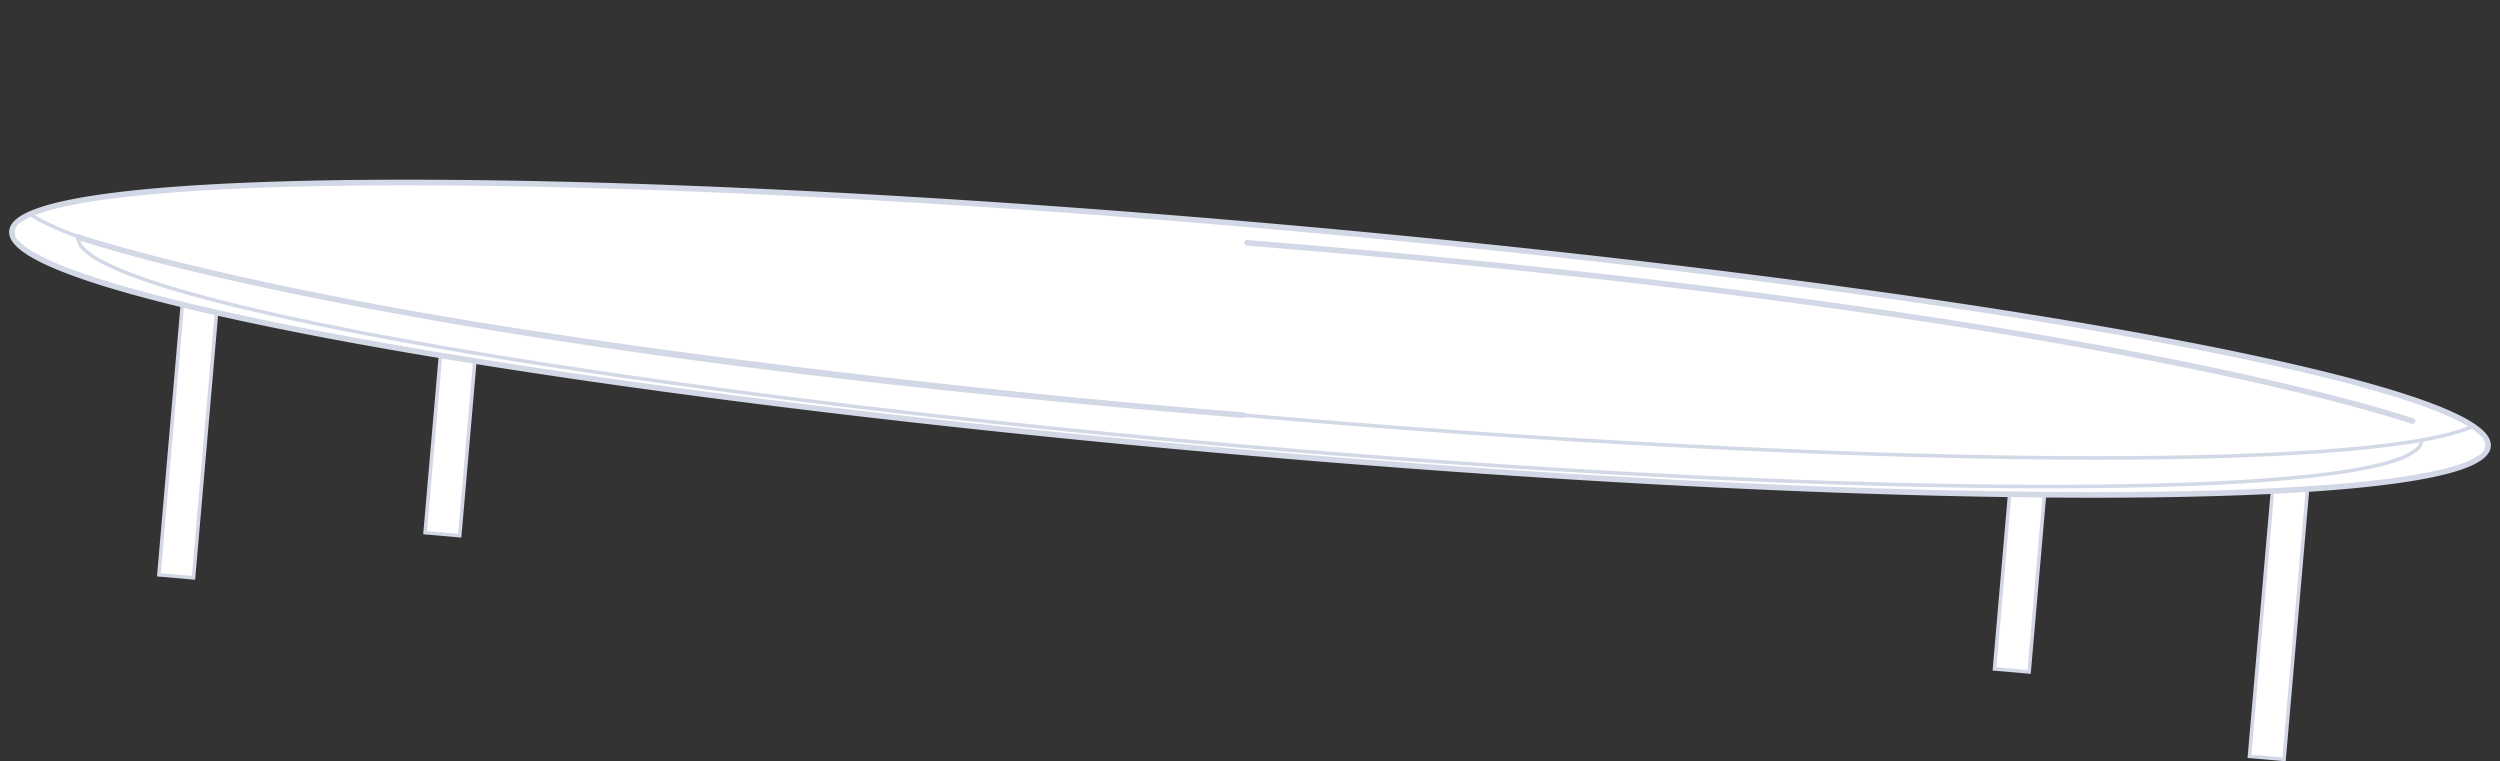 <svg xmlns="http://www.w3.org/2000/svg" width="701.821" height="213.711" viewBox="0 0 701.821 213.711">
  <rect x="0" y="0" width="701.821" height="213.711" fill="#333333" stroke="none"/>
  <g id="Group_18827" data-name="Group 18827" transform="translate(5.789 -796.181) rotate(9)">
    <g id="Group_18482" data-name="Group 18482" transform="translate(182.172 854.529)">
      <rect id="Rectangle_5093" data-name="Rectangle 5093" width="9.75" height="84.683" transform="translate(0 0.687) rotate(-4.038)" fill="#fff"/>
      <path id="Rectangle_5093_-_Outline" data-name="Rectangle 5093 - Outline" d="M-.5-.5H10.25V85.183H-.5ZM9.25.5H.5V84.183H9.25Z" transform="translate(0 0.687) rotate(-4.038)" fill="#d3d8e6"/>
    </g>
    <g id="Group_18483" data-name="Group 18483" transform="translate(254.132 831.149)">
      <rect id="Rectangle_5094" data-name="Rectangle 5094" width="9.75" height="84.683" transform="translate(0 0.687) rotate(-4.038)" fill="#fff"/>
      <path id="Rectangle_5094_-_Outline" data-name="Rectangle 5094 - Outline" d="M-.5-.5H10.25V85.183H-.5ZM9.25.5H.5V84.183H9.25Z" transform="translate(0 0.687) rotate(-4.038)" fill="#d3d8e6"/>
    </g>
    <g id="Group_18484" data-name="Group 18484" transform="translate(769.798 813.051)">
      <rect id="Rectangle_5095" data-name="Rectangle 5095" width="9.75" height="84.683" transform="translate(15.689 84.472) rotate(175.962)" fill="#fff"/>
      <path id="Rectangle_5095_-_Outline" data-name="Rectangle 5095 - Outline" d="M-.5-.5H10.25V85.183H-.5ZM9.25.5H.5V84.183H9.25Z" transform="translate(15.689 84.472) rotate(175.962)" fill="#d3d8e6"/>
    </g>
    <g id="Group_18485" data-name="Group 18485" transform="translate(695.266 800.011)">
      <rect id="Rectangle_5096" data-name="Rectangle 5096" width="9.75" height="84.683" transform="translate(15.688 84.472) rotate(175.962)" fill="#fff"/>
      <path id="Rectangle_5096_-_Outline" data-name="Rectangle 5096 - Outline" d="M-.5-.5H10.25V85.183H-.5ZM9.25.5H.5V84.183H9.25Z" transform="translate(15.688 84.472) rotate(175.962)" fill="#d3d8e6"/>
    </g>
    <g id="Group_18486" data-name="Group 18486" transform="translate(130.06 769.88)">
      <ellipse id="Ellipse_1353" data-name="Ellipse 1353" cx="348.852" cy="31.938" rx="348.852" ry="31.938" transform="translate(0 49.126) rotate(-4.038)" fill="#fff"/>
      <path id="Ellipse_1353_-_Outline" data-name="Ellipse 1353 - Outline" d="M348.852-.5c47.1,0,92.794.845,135.808,2.51,41.55,1.609,78.866,3.912,110.913,6.846,15.793,1.446,30.133,3.037,42.619,4.729,12.612,1.709,23.447,3.537,32.2,5.432,8.938,1.935,15.811,3.963,20.425,6.027a21.092,21.092,0,0,1,5.417,3.256,5.016,5.016,0,0,1,1.966,3.637,5.016,5.016,0,0,1-1.966,3.637,21.092,21.092,0,0,1-5.417,3.256c-4.615,2.065-11.487,4.093-20.425,6.027-8.756,1.9-19.59,3.723-32.2,5.432-12.487,1.692-26.826,3.283-42.619,4.729-32.047,2.934-69.363,5.237-110.913,6.846-43.015,1.666-88.707,2.51-135.808,2.51s-92.794-.845-135.808-2.51c-41.55-1.609-78.866-3.912-110.913-6.846C86.337,53.574,72,51.982,59.511,50.29c-12.612-1.709-23.447-3.537-32.2-5.432C18.37,42.924,11.5,40.9,6.883,38.831a21.091,21.091,0,0,1-5.417-3.256A5.016,5.016,0,0,1-.5,31.938,5.016,5.016,0,0,1,1.466,28.3a21.091,21.091,0,0,1,5.417-3.256C11.5,22.98,18.37,20.952,27.309,19.018c8.756-1.9,19.59-3.723,32.2-5.432C72,11.894,86.337,10.3,102.131,8.857c32.047-2.934,69.363-5.237,110.913-6.846C256.059.345,301.751-.5,348.852-.5Zm0,63.876c93.167,0,180.755-3.321,246.63-9.352,15.779-1.445,30.1-3.034,42.576-4.724,12.586-1.706,23.4-3.529,32.125-5.418,8.871-1.92,15.677-3.926,20.229-5.963a20.137,20.137,0,0,0,5.156-3.086,4.089,4.089,0,0,0,1.636-2.894,4.089,4.089,0,0,0-1.636-2.894,20.137,20.137,0,0,0-5.156-3.086c-4.552-2.037-11.358-4.043-20.229-5.963-8.73-1.89-19.539-3.713-32.125-5.418-12.473-1.69-26.8-3.28-42.576-4.724C529.607,3.821,442.019.5,348.852.5S168.1,3.821,102.222,9.852c-15.779,1.445-30.1,3.034-42.576,4.724-12.586,1.706-23.395,3.529-32.125,5.418-8.871,1.92-15.677,3.926-20.229,5.963a20.138,20.138,0,0,0-5.156,3.086A4.089,4.089,0,0,0,.5,31.938a4.089,4.089,0,0,0,1.636,2.894,20.138,20.138,0,0,0,5.156,3.086c4.552,2.037,11.358,4.043,20.229,5.963,8.73,1.89,19.539,3.713,32.125,5.418,12.473,1.69,26.8,3.28,42.576,4.724C168.1,60.055,255.685,63.376,348.852,63.376Z" transform="translate(0 49.126) rotate(-4.038)" fill="#d3d8e6"/>
    </g>
    <g id="Group_18487" data-name="Group 18487" transform="translate(148.768 772.894)">
      <ellipse id="Ellipse_1354" data-name="Ellipse 1354" cx="330.218" cy="30.232" rx="330.218" ry="30.232" transform="translate(0 46.502) rotate(-4.038)" fill="#fff"/>
      <path id="Ellipse_1354_-_Outline" data-name="Ellipse 1354 - Outline" d="M330.218-.5c44.586,0,87.838.8,128.555,2.376C498.1,3.4,533.427,5.58,563.762,8.357s54.177,6.014,70.829,9.619c8.463,1.832,14.97,3.752,19.34,5.707a19.988,19.988,0,0,1,5.135,3.087,4.773,4.773,0,0,1,1.87,3.462,4.773,4.773,0,0,1-1.87,3.462,19.988,19.988,0,0,1-5.135,3.087c-4.37,1.955-10.877,3.875-19.34,5.707-16.652,3.6-40.482,6.84-70.829,9.619s-65.659,4.958-104.99,6.481c-40.717,1.577-83.969,2.376-128.555,2.376s-87.838-.8-128.555-2.376c-39.331-1.523-74.654-3.7-104.99-6.481S42.5,46.092,25.844,42.488c-8.463-1.832-14.97-3.752-19.34-5.707A19.988,19.988,0,0,1,1.37,33.694,4.773,4.773,0,0,1-.5,30.232a4.773,4.773,0,0,1,1.87-3.462A19.988,19.988,0,0,1,6.5,23.683c4.37-1.955,10.877-3.875,19.34-5.707,16.652-3.6,40.482-6.84,70.829-9.619S162.332,3.4,201.663,1.876C242.38.3,285.632-.5,330.218-.5Zm0,60.464c88.19,0,171.1-3.144,233.453-8.853,30.306-2.775,54.1-6,70.708-9.6,8.4-1.817,14.836-3.716,19.143-5.643a19.04,19.04,0,0,0,4.873-2.917,3.846,3.846,0,0,0,1.54-2.72,3.846,3.846,0,0,0-1.54-2.72,19.04,19.04,0,0,0-4.873-2.917c-4.307-1.927-10.748-3.825-19.143-5.643-16.612-3.6-40.4-6.826-70.708-9.6C501.316,3.644,418.407.5,330.218.5S159.119,3.644,96.764,9.353c-30.306,2.775-54.1,6-70.708,9.6C17.661,20.77,11.22,22.668,6.913,24.6A19.04,19.04,0,0,0,2.04,27.512,3.846,3.846,0,0,0,.5,30.232a3.846,3.846,0,0,0,1.54,2.72,19.04,19.04,0,0,0,4.873,2.917c4.307,1.927,10.748,3.825,19.143,5.643,16.612,3.6,40.4,6.826,70.708,9.6C159.119,56.82,242.028,59.964,330.218,59.964Z" transform="translate(0 46.502) rotate(-4.038)" fill="#d3d8e6"/>
    </g>
    <g id="Group_18488" data-name="Group 18488" transform="translate(136.609 786.074)">
      <path id="Path_53676" data-name="Path 53676" d="M82.911,443.112c28.142,13.216,172.323,14.639,345.2,2.436s315.43-33.865,341.436-50.9c-28.142-13.214-172.32-14.639-345.2-2.436S108.917,426.075,82.911,443.112Z" transform="translate(-82.911 -383.84)" fill="#fff"/>
      <path id="Path_53676_-_Outline" data-name="Path 53676 - Outline" d="M215.44,454.417h-.005c-34.609,0-63.672-.921-86.381-2.739C105.8,449.817,90.2,447.087,82.7,443.564l-.81-.38.749-.49c6.445-4.222,19.96-8.762,40.17-13.493,19.715-4.616,45.174-9.274,75.671-13.847,30.7-4.6,65.416-8.955,103.192-12.936,39.1-4.121,80.364-7.723,122.643-10.708,39.1-2.76,77.512-4.879,114.181-6.3,35.446-1.373,68.594-2.07,98.523-2.07,34.608,0,63.673.921,86.385,2.739,23.26,1.861,38.858,4.591,46.36,8.113l.81.38-.749.491c-6.445,4.223-19.96,8.763-40.169,13.494-19.714,4.616-45.174,9.274-75.671,13.847-30.7,4.6-65.415,8.954-103.191,12.935-39.1,4.12-80.364,7.723-122.644,10.707-39.1,2.76-77.514,4.88-114.185,6.3C278.514,453.72,245.367,454.417,215.44,454.417ZM83.968,443.037c7.692,3.29,22.876,5.86,45.166,7.644,22.683,1.815,51.719,2.735,86.3,2.735,29.915,0,63.051-.7,98.489-2.069,36.66-1.42,75.067-3.54,114.153-6.3,83.013-5.86,163.189-14.253,225.757-23.634,60.605-9.087,101.2-18.544,114.657-26.7-7.692-3.289-22.877-5.86-45.17-7.643-22.686-1.815-51.724-2.735-86.306-2.735-29.916,0-63.051.7-98.484,2.069-36.659,1.42-75.064,3.539-114.149,6.3-83.009,5.859-163.185,14.253-225.756,23.635C138.021,425.429,97.43,434.886,83.968,443.037Z" transform="translate(-82.911 -383.84)" fill="#d3d8e6"/>
    </g>
    <g id="Group_18489" data-name="Group 18489" transform="translate(132.01 785.776)">
      <path id="Path_53677" data-name="Path 53677" d="M219.128,464.769q-17.964,0-34.317-.338c-38.408-.8-102.972-3.888-103.8-15.6S143.678,424.981,181.6,418.8c65.3-10.662,152.464-20.144,245.431-26.71s180.6-9.4,246.741-8.04c38.413.8,102.979,3.9,103.8,15.611s-62.662,23.844-100.582,30.03c-65.308,10.662-152.471,20.141-245.431,26.7C353.9,461.878,279.944,464.769,219.128,464.769ZM639.453,384.3c-60.8,0-134.727,2.9-212.388,8.378-92.941,6.558-180.085,16.048-245.376,26.7C117.5,429.85,81.021,440.567,81.6,448.788s38.207,13.7,103.223,15.057c66.176,1.365,153.764-1.481,246.7-8.04s180.087-16.043,245.376-26.7c64.187-10.475,100.669-21.193,100.089-29.411S738.779,386,673.758,384.64C662.884,384.41,651.417,384.3,639.453,384.3Z" transform="translate(-81.008 -383.717)" fill="#fff"/>
      <path id="Path_53677_-_Outline" data-name="Path 53677 - Outline" d="M219.128,465.269c-11.9,0-23.45-.114-34.327-.338-18.3-.38-44.618-1.332-66.037-3.71-11.445-1.271-20.436-2.833-26.723-4.644-7.543-2.173-11.313-4.7-11.525-7.714s3.164-6.046,10.327-9.257c5.97-2.676,14.653-5.486,25.807-8.352,20.875-5.364,46.8-10,64.866-12.949,65.28-10.658,152.459-20.146,245.477-26.715,38.582-2.723,76.505-4.824,112.716-6.245,35.973-1.411,69.626-2.127,100.024-2.127,11.876,0,23.331.111,34.047.331,18.317.384,44.644,1.34,66.042,3.717,11.446,1.271,20.437,2.834,26.724,4.645,7.543,2.173,11.313,4.7,11.525,7.714s-3.165,6.045-10.328,9.256c-5.97,2.676-14.653,5.486-25.806,8.352-20.869,5.362-46.793,10-64.866,12.951-65.287,10.658-152.466,20.143-245.477,26.708-38.55,2.724-76.417,4.826-112.548,6.248C283.1,464.551,249.484,465.269,219.128,465.269ZM639.453,384.8c-61.269,0-134.7,2.9-212.353,8.377-92.857,6.552-179.984,16.034-245.33,26.7-15.877,2.591-30.269,5.233-42.776,7.854-12.367,2.591-22.963,5.176-31.494,7.683-8.512,2.5-15,4.934-19.294,7.231a19.644,19.644,0,0,0-4.744,3.3,3.132,3.132,0,0,0,.382,5.4,19.656,19.656,0,0,0,5.161,2.6c4.571,1.671,11.34,3.168,20.118,4.448,8.8,1.284,19.652,2.354,32.259,3.183,12.752.838,27.371,1.433,43.453,1.768,10.739.222,22.224.334,34.134.334,61.413,0,134.9-2.895,212.518-8.372,92.919-6.559,180.046-16.039,245.33-26.692,15.877-2.591,30.27-5.234,42.777-7.855,12.367-2.592,22.963-5.177,31.494-7.683,8.512-2.5,15-4.934,19.294-7.231a19.652,19.652,0,0,0,4.744-3.3,3.133,3.133,0,0,0-.381-5.4,19.649,19.649,0,0,0-5.161-2.6c-4.571-1.671-11.34-3.168-20.119-4.448-8.8-1.283-19.653-2.354-32.262-3.183-12.752-.838-27.373-1.433-43.456-1.768C662.963,384.912,651.425,384.8,639.453,384.8Z" transform="translate(-81.008 -383.717)" fill="#d3d8e6"/>
    </g>
    <g id="Group_18490" data-name="Group 18490" transform="translate(150.607 847.489)">
      <path id="Path_53678" data-name="Path 53678" d="M217.728,418.563c-17.877,0-35.609-.268-52.875-.88-52.283-1.861-75.682-6.036-75.907-6.08a.286.286,0,0,1-.237-.338.29.29,0,0,1,.285-.242.157.157,0,0,1,.051,0c.23.039,23.607,4.214,75.859,6.068,87.373,3.1,186.887-2.554,254.981-7.841h.024a.3.3,0,0,1,.292.271.293.293,0,0,1-.268.316C365.268,414.088,290.351,418.563,217.728,418.563Z" transform="translate(-88.704 -409.255)" fill="#fff"/>
      <path id="Path_53678_-_Outline" data-name="Path 53678 - Outline" d="M217.728,419.063c-18.607,0-36.4-.3-52.893-.88-51.776-1.843-75.374-5.977-75.974-6.087a.792.792,0,0,1,.133-1.573.667.667,0,0,1,.158.016h0c.662.116,6.815,1.164,18.86,2.4,16.086,1.645,35.764,2.911,56.909,3.661,16.506.586,34.274.883,52.812.883,74.188,0,150.858-4.744,202.113-8.724l.063,0a.795.795,0,0,1,.606,1.307.783.783,0,0,1-.545.279c-32.22,2.5-63.976,4.506-94.382,5.954C287.005,418.132,250.716,419.063,217.728,419.063Z" transform="translate(-88.704 -409.255)" fill="#d3d8e6"/>
    </g>
    <g id="Group_18491" data-name="Group 18491" transform="translate(475.015 790.837)">
      <path id="Path_53679" data-name="Path 53679" d="M223.244,395.119a.294.294,0,0,1-.024-.587c68.119-5.292,167.644-10.935,255.076-7.839,52.281,1.853,75.689,6.029,75.914,6.073a.288.288,0,0,1,.237.338.294.294,0,0,1-.288.244.113.113,0,0,1-.051-.007c-.23-.036-23.607-4.207-75.864-6.061-17.227-.611-34.943-.88-52.788-.88-72.623,0-147.52,4.475-202.186,8.719Z" transform="translate(-222.951 -385.811)" fill="#fff"/>
      <path id="Path_53679_-_Outline" data-name="Path 53679 - Outline" d="M223.29,395.619h-.046a.794.794,0,0,1-.608-1.3.781.781,0,0,1,.547-.282c32.212-2.5,63.968-4.506,94.384-5.954,38.582-1.837,74.876-2.768,107.874-2.768,18.555,0,36.344.3,52.872.882,51.846,1.838,75.45,5.982,75.984,6.08a.794.794,0,0,1-.138,1.575.626.626,0,0,1-.17-.02l-.01,0c-2.519-.433-26.047-4.283-75.752-6.046-16.441-.583-34.2-.879-52.771-.879-74.259,0-150.916,4.741-202.147,8.717Z" transform="translate(-222.951 -385.811)" fill="#d3d8e6"/>
    </g>
  </g>
</svg>
